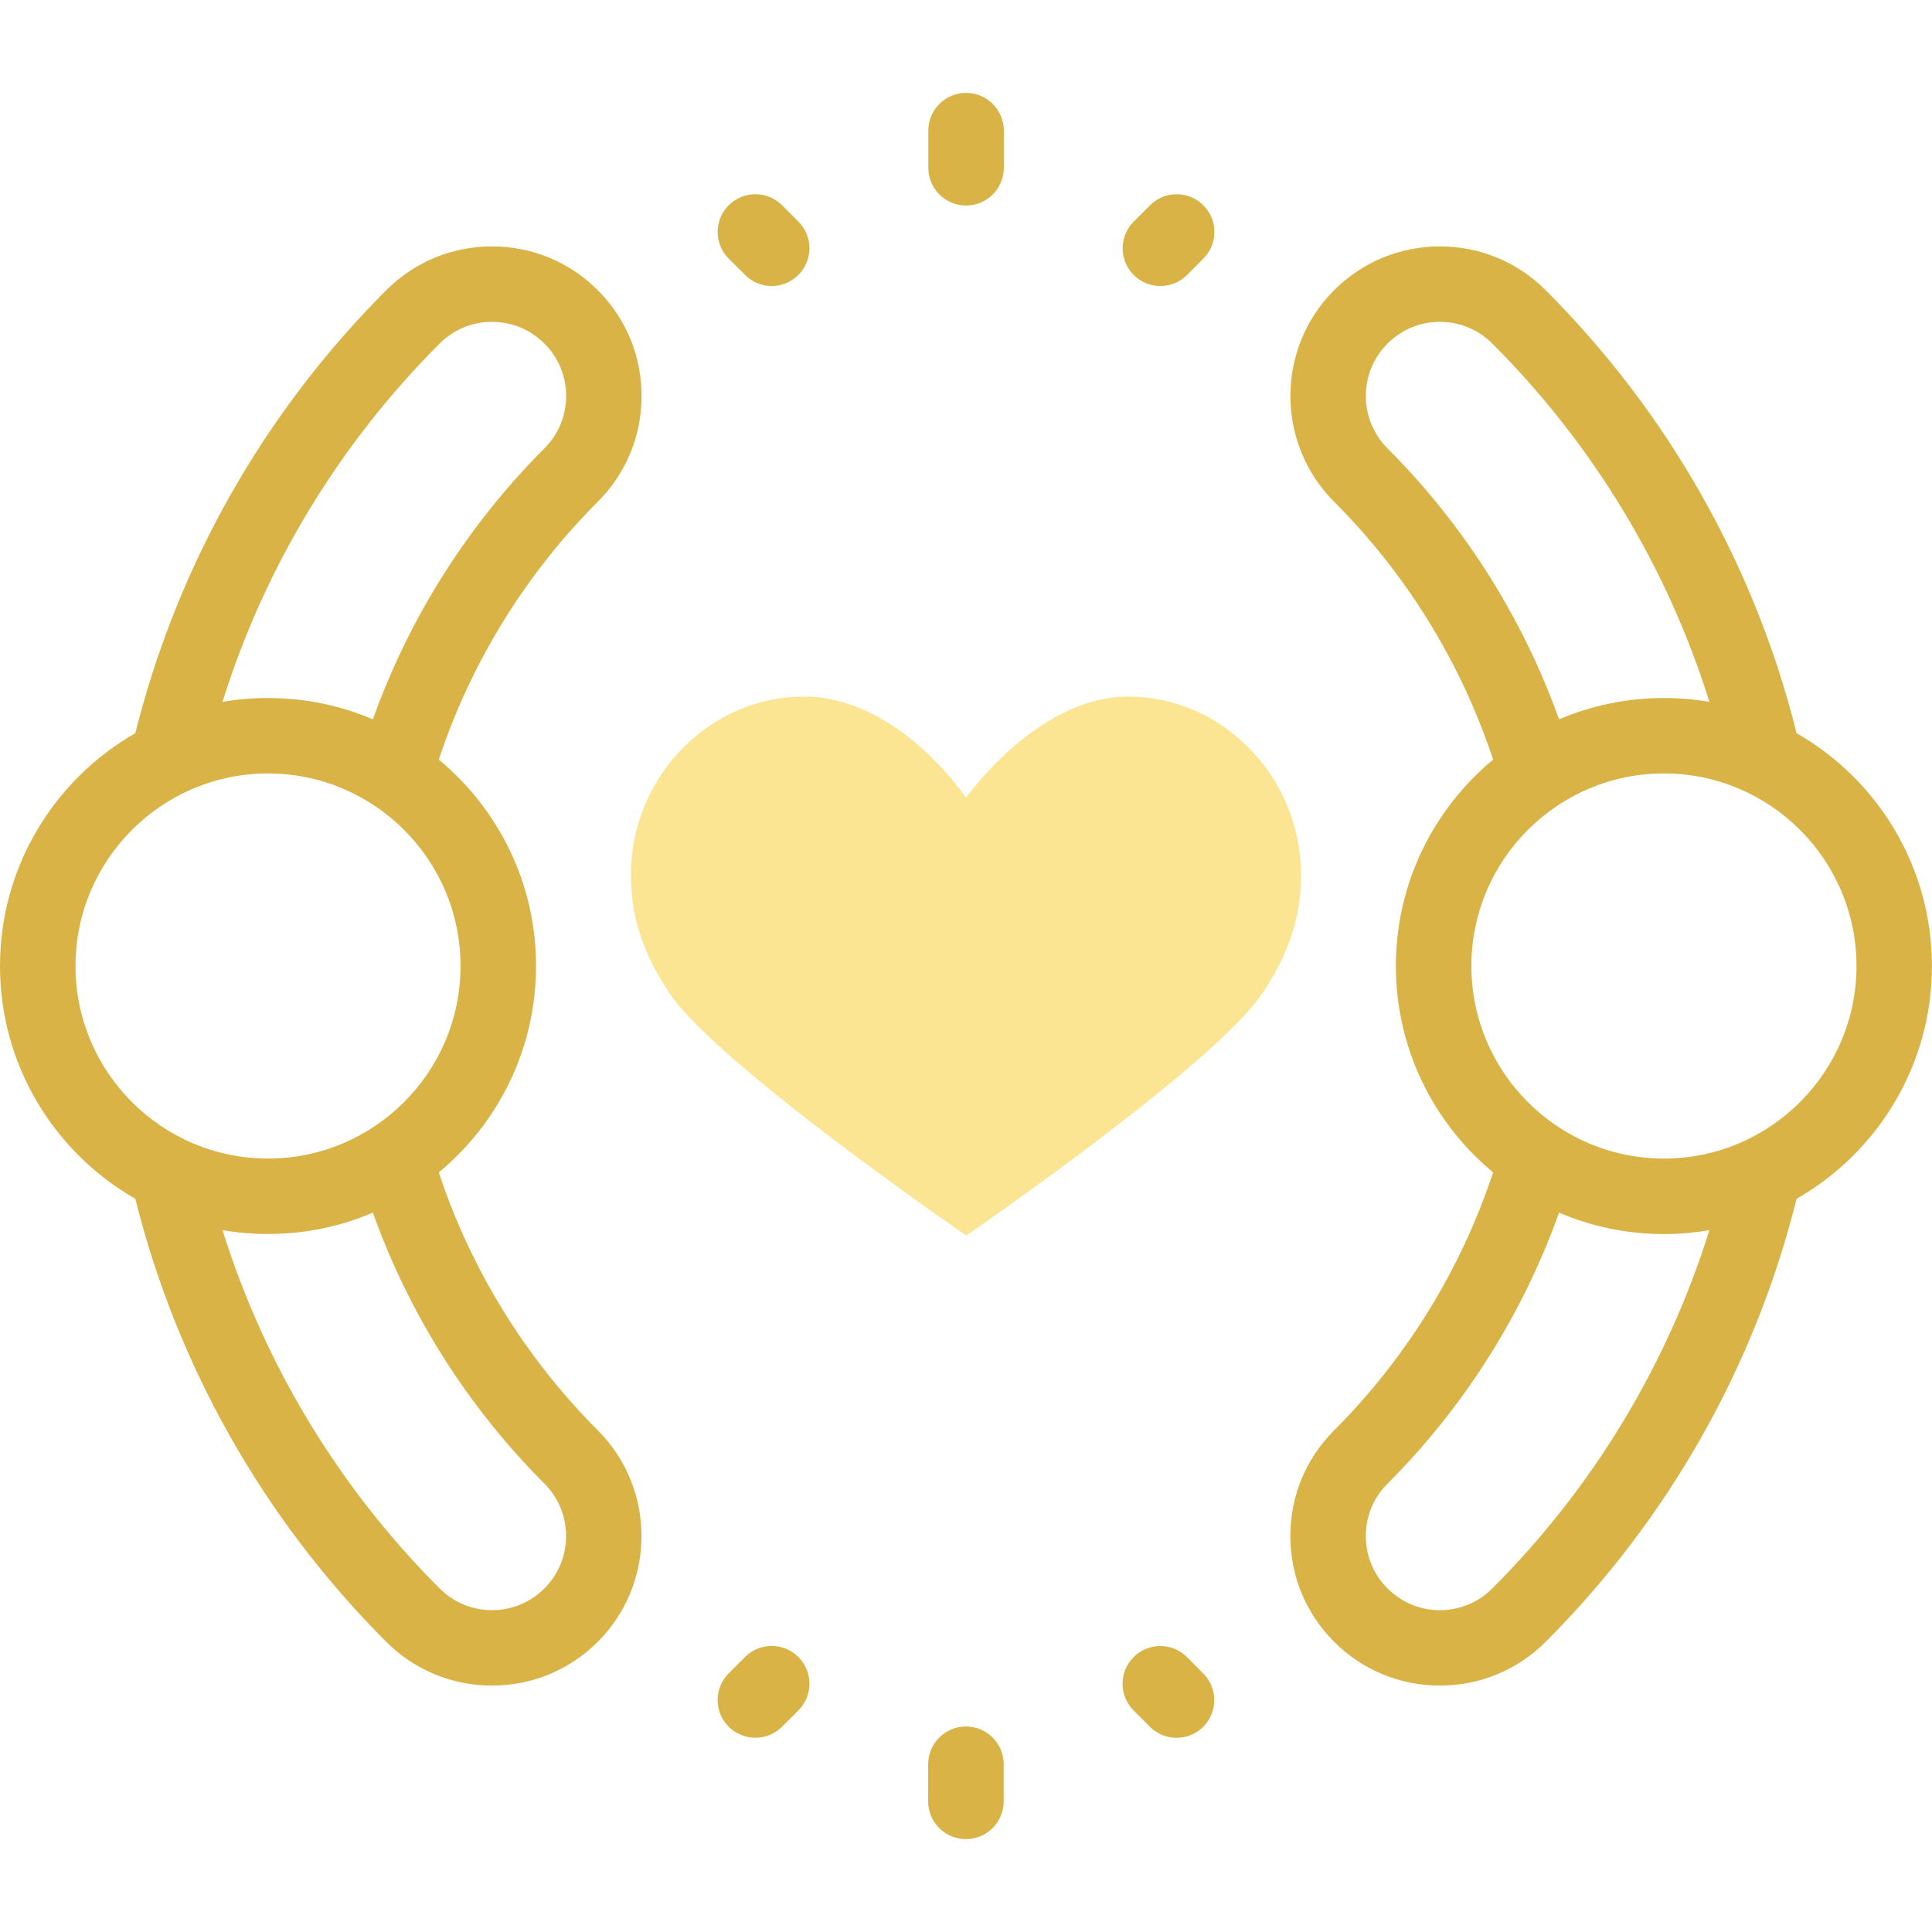 <svg width="24" height="24" viewBox="0 0 24 24" fill="none" xmlns="http://www.w3.org/2000/svg">
<g clip-path="url(#clip0_2_155)">
<path d="M14.013 8.653C12.885 8.653 12 9.91 12 9.91C12 9.91 11.165 8.653 9.986 8.653C8.839 8.653 7.902 9.598 7.841 10.743C7.807 11.389 8.015 11.881 8.309 12.327C8.896 13.217 12.003 15.348 12.003 15.348C12.003 15.348 15.099 13.225 15.69 12.327C15.985 11.879 16.192 11.389 16.158 10.743C16.096 9.598 15.16 8.653 14.013 8.653Z" fill="#FBE593"/>
<path d="M11.999 21.447H11.999C11.74 21.447 11.53 21.657 11.53 21.916L11.53 22.378C11.53 22.637 11.74 22.846 11.999 22.846H11.999C12.258 22.846 12.468 22.637 12.468 22.378L12.468 21.916C12.468 21.657 12.258 21.447 11.999 21.447Z" fill="#D9B346"/>
<path d="M14.745 20.585C14.562 20.402 14.265 20.402 14.082 20.585C13.899 20.768 13.899 21.065 14.082 21.248L14.285 21.451C14.376 21.542 14.496 21.588 14.616 21.588C14.736 21.588 14.856 21.542 14.947 21.451C15.13 21.267 15.13 20.971 14.947 20.788L14.745 20.585Z" fill="#D9B346"/>
<path d="M9.255 20.584L9.052 20.787C8.869 20.97 8.869 21.267 9.052 21.45C9.144 21.541 9.264 21.587 9.384 21.587C9.504 21.587 9.623 21.541 9.715 21.45L9.918 21.247C10.101 21.064 10.101 20.767 9.918 20.584C9.735 20.401 9.438 20.401 9.255 20.584Z" fill="#D9B346"/>
<path d="M12.001 2.553H12.001C12.26 2.553 12.47 2.343 12.47 2.084L12.47 1.622C12.469 1.363 12.259 1.154 12.001 1.154H12.001C11.742 1.154 11.532 1.364 11.532 1.622L11.532 2.084C11.532 2.343 11.742 2.553 12.001 2.553Z" fill="#D9B346"/>
<path d="M9.715 2.55C9.532 2.367 9.235 2.367 9.052 2.55C8.869 2.733 8.869 3.03 9.052 3.213L9.255 3.415C9.346 3.507 9.466 3.553 9.586 3.553C9.706 3.553 9.826 3.507 9.918 3.415C10.101 3.232 10.101 2.936 9.918 2.752L9.715 2.55Z" fill="#D9B346"/>
<path d="M14.286 2.55L14.083 2.753C13.9 2.936 13.9 3.233 14.083 3.416C14.174 3.508 14.294 3.553 14.414 3.553C14.534 3.553 14.654 3.508 14.746 3.416L14.948 3.213C15.132 3.03 15.132 2.733 14.948 2.55C14.765 2.367 14.469 2.367 14.286 2.55Z" fill="#D9B346"/>
<path d="M7.97 4.919C7.97 4.422 7.777 3.956 7.426 3.605C7.075 3.254 6.608 3.061 6.112 3.061C5.616 3.061 5.149 3.254 4.798 3.605C3.276 5.127 2.201 7.027 1.681 9.108C0.678 9.682 0 10.764 0 12C0 13.237 0.678 14.318 1.681 14.892C2.201 16.973 3.276 18.873 4.798 20.395C5.149 20.746 5.616 20.939 6.112 20.939C6.608 20.939 7.075 20.746 7.426 20.395C8.15 19.671 8.15 18.492 7.426 17.768C6.527 16.868 5.848 15.766 5.451 14.564C6.189 13.953 6.659 13.03 6.659 12C6.659 10.97 6.189 10.048 5.451 9.436C5.848 8.235 6.527 7.132 7.426 6.233C7.777 5.882 7.97 5.415 7.97 4.919ZM6.763 18.43C7.122 18.789 7.122 19.373 6.763 19.732C6.589 19.906 6.358 20.002 6.112 20.002C5.866 20.002 5.635 19.906 5.461 19.732C4.211 18.482 3.288 16.956 2.764 15.281C2.948 15.313 3.137 15.329 3.329 15.329C3.791 15.329 4.232 15.235 4.632 15.064C5.082 16.324 5.812 17.48 6.763 18.43ZM5.721 12C5.721 13.319 4.648 14.392 3.329 14.392C2.011 14.392 0.938 13.319 0.938 12C0.938 10.681 2.011 9.608 3.329 9.608C4.648 9.608 5.721 10.681 5.721 12ZM6.763 5.57C5.812 6.521 5.082 7.676 4.632 8.936C4.232 8.765 3.791 8.671 3.329 8.671C3.137 8.671 2.948 8.687 2.764 8.719C3.288 7.044 4.211 5.518 5.461 4.268C5.635 4.094 5.866 3.998 6.112 3.998C6.358 3.998 6.589 4.094 6.763 4.268C6.937 4.442 7.033 4.673 7.033 4.919C7.033 5.165 6.937 5.396 6.763 5.57Z" fill="#D9B346"/>
<path d="M23.999 12C23.999 10.764 23.322 9.682 22.318 9.108C21.799 7.027 20.723 5.127 19.201 3.605C18.85 3.254 18.384 3.061 17.887 3.061C17.391 3.061 16.924 3.254 16.573 3.605C15.849 4.329 15.849 5.508 16.573 6.233C17.473 7.132 18.151 8.235 18.548 9.436C17.811 10.048 17.34 10.97 17.34 12C17.34 13.03 17.811 13.953 18.548 14.564C18.151 15.765 17.473 16.868 16.573 17.768C16.222 18.119 16.029 18.585 16.029 19.081C16.029 19.578 16.222 20.044 16.573 20.395C16.924 20.746 17.391 20.939 17.887 20.939C18.384 20.939 18.85 20.746 19.201 20.395C20.723 18.873 21.799 16.973 22.318 14.892C23.322 14.318 23.999 13.237 23.999 12ZM17.236 5.57C16.877 5.211 16.877 4.627 17.236 4.268C17.41 4.094 17.641 3.998 17.887 3.998C18.133 3.998 18.364 4.094 18.538 4.268C19.788 5.518 20.711 7.044 21.235 8.719C21.052 8.687 20.863 8.671 20.67 8.671C20.208 8.671 19.768 8.765 19.367 8.936C18.917 7.676 18.187 6.521 17.236 5.57ZM18.278 12C18.278 10.681 19.351 9.608 20.67 9.608C21.989 9.608 23.062 10.681 23.062 12C23.062 13.319 21.989 14.392 20.67 14.392C19.351 14.392 18.278 13.319 18.278 12ZM18.538 19.732C18.364 19.906 18.133 20.002 17.887 20.002C17.641 20.002 17.41 19.906 17.236 19.732C17.062 19.558 16.967 19.327 16.967 19.081C16.967 18.836 17.062 18.604 17.236 18.431C18.187 17.48 18.917 16.324 19.367 15.064C19.768 15.235 20.208 15.33 20.67 15.33C20.863 15.33 21.052 15.313 21.235 15.281C20.711 16.956 19.788 18.482 18.538 19.732Z" fill="#D9B346"/>
</g>
<defs>
<clipPath id="clip0_2_155">
<rect width="24" height="24" fill="white"/>
</clipPath>
</defs>
</svg>
